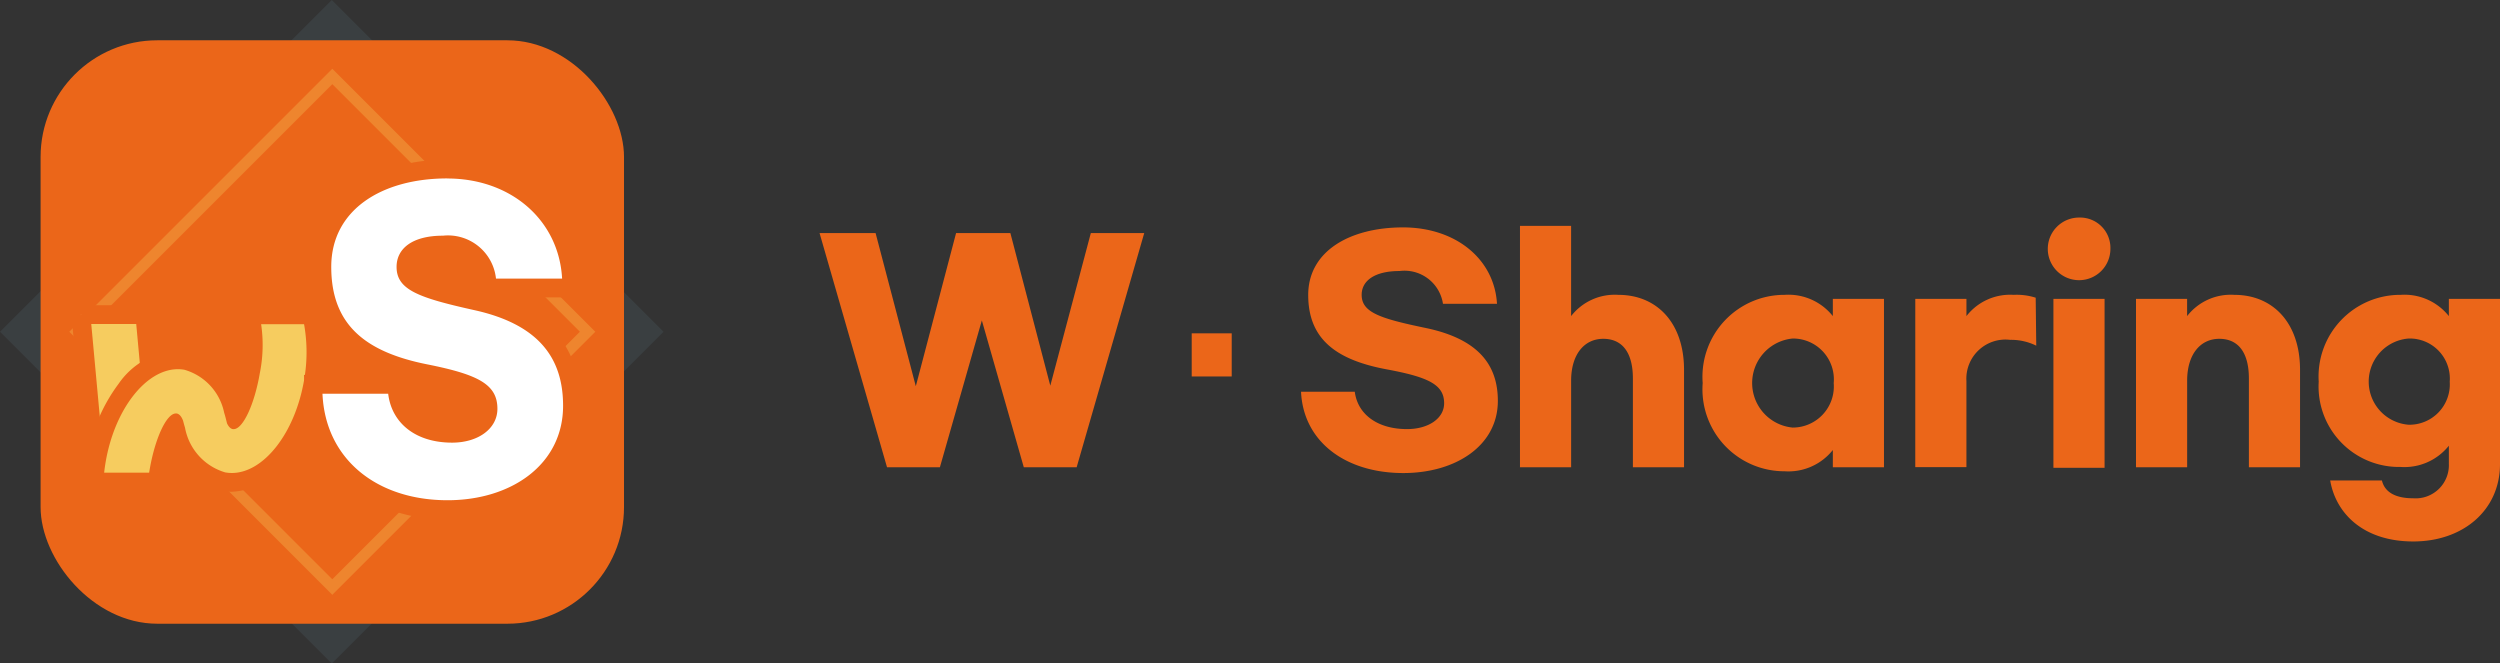 <svg xmlns="http://www.w3.org/2000/svg" width="128.551" height="34.117" viewBox="0 0 128.551 34.117"><rect x="0" y="0" width="128.551" height="34.117" fill="#333333" stroke="none"/><g transform="translate(2.087 2.072)"><g transform="translate(40.055 9.115)"><g transform="translate(24.758)"><path d="M893.526,135.02h-2.778a2,2,0,0,0-2.231-1.684c-1.285,0-1.95.5-1.95,1.226,0,.9.931,1.211,3.28,1.7,2.778.576,3.723,1.95,3.723,3.753,0,2.305-2.172,3.709-4.861,3.709-2.97,0-5.141-1.61-5.259-4.181h2.763c.147,1.153,1.153,1.921,2.689,1.921,1.093,0,1.906-.547,1.906-1.329,0-.96-.813-1.345-2.955-1.743-2.615-.488-4.034-1.566-4.034-3.827s2.157-3.472,4.876-3.472S893.393,132.73,893.526,135.02Z" transform="translate(-883.45 -130.587)" fill="#eb6619"/><path d="M1036.89,130.08h2.63v4.639a2.842,2.842,0,0,1,2.423-1.093c2.01,0,3.384,1.463,3.384,3.856v5.009h-2.63v-4.565c0-1.315-.532-2.039-1.522-2.039s-1.654.813-1.654,2.157v4.447h-2.63V130.08Z" transform="translate(-1025.633 -129.652)" fill="#eb6619"/><path d="M1164.97,182.946a4.213,4.213,0,0,1,4.21-4.536,2.918,2.918,0,0,1,2.482,1.093v-.886h2.63v8.658h-2.63v-.886a2.918,2.918,0,0,1-2.482,1.093A4.213,4.213,0,0,1,1164.97,182.946Zm6.737,0a2.1,2.1,0,0,0-2.113-2.29,2.3,2.3,0,0,0,0,4.579A2.115,2.115,0,0,0,1171.707,182.946Z" transform="translate(-1144.317 -174.436)" fill="#eb6619"/><path d="M1313.98,178.617h2.63v.886a2.842,2.842,0,0,1,2.423-1.093,3.225,3.225,0,0,1,1.138.147l.029,2.467a2.912,2.912,0,0,0-1.345-.3,2.01,2.01,0,0,0-2.246,2.113v4.433h-2.63Z" transform="translate(-1282.395 -174.436)" fill="#eb6619"/><path d="M1410.041,125.85a1.61,1.61,0,1,1-1.61-1.61A1.56,1.56,0,0,1,1410.041,125.85Zm-.3,11.258h-2.63v-8.687h2.63Z" transform="translate(-1368.423 -124.24)" fill="#eb6619"/><path d="M1468.64,178.617h2.63v.886a2.842,2.842,0,0,1,2.423-1.093c2.01,0,3.384,1.463,3.384,3.856v5.009h-2.63v-4.565c0-1.315-.532-2.039-1.521-2.039s-1.654.813-1.654,2.157v4.447h-2.63v-8.658Z" transform="translate(-1425.708 -174.436)" fill="#eb6619"/><path d="M1597.311,187.955h2.659c.133.561.635.916,1.61.916a1.71,1.71,0,0,0,1.832-1.788v-.916a2.92,2.92,0,0,1-2.482,1.093,4.137,4.137,0,0,1-4.21-4.388,4.2,4.2,0,0,1,4.21-4.462,2.918,2.918,0,0,1,2.482,1.093v-.886h2.63v8.5c0,2.349-1.877,3.974-4.462,3.974S1597.592,189.624,1597.311,187.955Zm6.146-5.083a2.061,2.061,0,0,0-2.113-2.216,2.223,2.223,0,0,0,0,4.433A2.077,2.077,0,0,0,1603.457,182.872Z" transform="translate(-1544.391 -174.436)" fill="#eb6619"/></g><path d="M562.675,135.12,559.2,147.161h-2.718l-2.157-7.55-2.157,7.55h-2.719L545.98,135.12h2.881l2.068,7.875L553,135.12h2.792l2.053,7.846,2.084-7.846h2.748Z" transform="translate(-545.98 -134.322)" fill="#eb6619"/><path d="M806.81,205.4h2.057v2.216H806.81Z" transform="translate(-787.674 -199.446)" fill="#eb6619"/></g><rect width="19.125" height="19.125" transform="translate(14.972 1.464) rotate(45)" fill="none" stroke="rgba(142,202,233,0.08)" stroke-miterlimit="10" stroke-width="5"/><rect width="30" height="30" rx="6" fill="#eb6619"/><path d="M33.653,19.95,20.13,33.473,33.653,47,47.176,33.473ZM20.922,33.473,33.653,20.742,46.384,33.473,33.653,46.2Z" transform="translate(-18.653 -18.486)" fill="#ee852e"/><g transform="translate(1.638 6.135)"><g transform="translate(0 7.485)"><path d="M28.24,192.25h3.289l.263,2.89-.218.162a6.154,6.154,0,0,0-1.893,2.609l-.749,1.83Z" transform="translate(-27.806 -191.765)" fill="#f6cc5f"/><path d="M25.61,186.609l.2,2.178a6.6,6.6,0,0,0-2.052,2.814l-.461-4.992H25.61m.885-.969h-3.2l-.531.484-.434.574.461,4.992.364,3.937,1.5-3.659a5.673,5.673,0,0,1,1.734-2.4l.436-.324-.049-.541-.2-2.178-.08-.881h0Z" transform="translate(-22.33 -185.64)" fill="#eb6619"/><g transform="translate(0.552 0.007)"><path d="M44.32,200.961a2.488,2.488,0,0,1-.391-.032l-.014,0a3.393,3.393,0,0,1-2.466-2.64c-.026-.087-.051-.176-.074-.266a6.2,6.2,0,0,0-.8,2.356c-.009.05-.017.1-.024.148l-.064.41H37.22l.059-.537c.021-.193.048-.388.081-.58.5-2.949,2.307-5.173,4.192-5.173.058,0,.116,0,.173.006.081.006.159.015.235.028a3.355,3.355,0,0,1,2.432,2.539c.038.118.073.241.1.367a6.281,6.281,0,0,0,.791-2.342,6.94,6.94,0,0,0,.066-2.323l-.119-.582h3.2l.075.395a8.742,8.742,0,0,1,0,3.053c-.5,2.949-2.307,5.173-4.192,5.173h0Z" transform="translate(-36.679 -191.855)" fill="#f6cc5f"/><path d="M41.208,186.7a8.2,8.2,0,0,1,0,2.882c-.468,2.734-2.086,4.77-3.714,4.77a1.876,1.876,0,0,1-.313-.026l-.013,0a2.948,2.948,0,0,1-2.081-2.3q-.053-.176-.1-.361c-.081-.216-.192-.349-.329-.373a.3.3,0,0,0-.044,0c-.475,0-1.068,1.263-1.346,2.887-.009.052-.018.1-.026.156H30.929q.03-.273.077-.55c.468-2.734,2.086-4.77,3.714-4.77.046,0,.092,0,.139.005q.094.007.187.022a2.9,2.9,0,0,1,2.053,2.209c.056.175.1.357.146.546.078.171.178.276.3.3a.3.3,0,0,0,.044,0c.475,0,1.068-1.263,1.346-2.887A7.334,7.334,0,0,0,39,186.7h2.21m.8-.969h-4.2l.238,1.163a6.431,6.431,0,0,1-.069,2.144,8.861,8.861,0,0,1-.266,1.131,3.511,3.511,0,0,0-2.5-2.09c-.091-.015-.185-.026-.281-.034-.069-.005-.139-.007-.208-.007a3.987,3.987,0,0,0-3.055,1.731,8.691,8.691,0,0,0-1.615,3.844c-.034.2-.063.407-.085.61l-.117,1.073h4.221l.128-.819c.007-.047.015-.094.023-.142a8.888,8.888,0,0,1,.273-1.153,3.505,3.505,0,0,0,2.506,2.1l.029,0a2.935,2.935,0,0,0,.461.037,3.987,3.987,0,0,0,3.055-1.731,8.691,8.691,0,0,0,1.615-3.844,9.206,9.206,0,0,0,0-3.225l-.149-.789Z" transform="translate(-29.85 -185.73)" fill="#eb6619"/></g></g><g transform="translate(11.911)"><path d="M198.054,107.774c-3.964,0-6.73-2.387-6.882-5.939l-.022-.507H195.4l.051.423c.155,1.291,1.242,2.093,2.839,2.093,1.088,0,1.878-.529,1.878-1.257,0-.786-.485-1.257-3.243-1.807-2.276-.455-5.3-1.518-5.3-5.488,0-2.962,2.637-5.032,6.413-5.032a6.677,6.677,0,0,1,4.411,1.558,5.726,5.726,0,0,1,1.947,4.046l.028.513h-4.262l-.059-.41a2.041,2.041,0,0,0-2.281-1.8c-.922,0-1.932.295-1.932,1.122,0,.746.751,1.106,3.65,1.751,3.306.734,4.912,2.5,4.912,5.389a4.911,4.911,0,0,1-1.925,3.953,7.282,7.282,0,0,1-4.47,1.389Z" transform="translate(-190.676 -89.773)" fill="#fff"/><path d="M192.051,84.591c3.287,0,5.744,2.148,5.907,5.147h-3.4a2.483,2.483,0,0,0-2.728-2.206c-1.571,0-2.384.658-2.384,1.606,0,1.18,1.138,1.587,4.01,2.225,3.4.755,4.552,2.555,4.552,4.915,0,3.019-2.655,4.857-5.942,4.857-3.631,0-6.286-2.109-6.43-5.477h3.378c.18,1.509,1.409,2.516,3.287,2.516,1.337,0,2.33-.716,2.33-1.742,0-1.258-.993-1.761-3.612-2.284-3.2-.639-4.932-2.051-4.932-5.012s2.637-4.548,5.961-4.548m0-.969c-4.042,0-6.865,2.268-6.865,5.516a5.448,5.448,0,0,0,1.566,4.1,6.654,6.654,0,0,0,2.536,1.456h-4.6l.043,1.013a6.325,6.325,0,0,0,2.255,4.721,7.794,7.794,0,0,0,5.078,1.68,7.71,7.71,0,0,0,4.736-1.482,5.394,5.394,0,0,0,2.111-4.345c0-2.778-1.413-4.649-4.2-5.572h4.2l-.056-1.025a6.218,6.218,0,0,0-2.114-4.394,7.109,7.109,0,0,0-4.7-1.667h0Zm1.7,6.817-.1-.023a14.14,14.14,0,0,1-2.876-.835c-.413-.211-.413-.328-.413-.442,0-.438.767-.638,1.48-.638,1.084,0,1.7.466,1.833,1.385l.08.552h0ZM192.3,97.206c-1.372,0-2.265-.624-2.39-1.67l-.081-.677q.483.136,1.023.244a8.575,8.575,0,0,1,2.51.757c.34.205.365.354.365.574,0,.434-.627.773-1.425.773h0Z" transform="translate(-184.69 -83.62)" fill="#eb6619"/></g></g></g></svg>